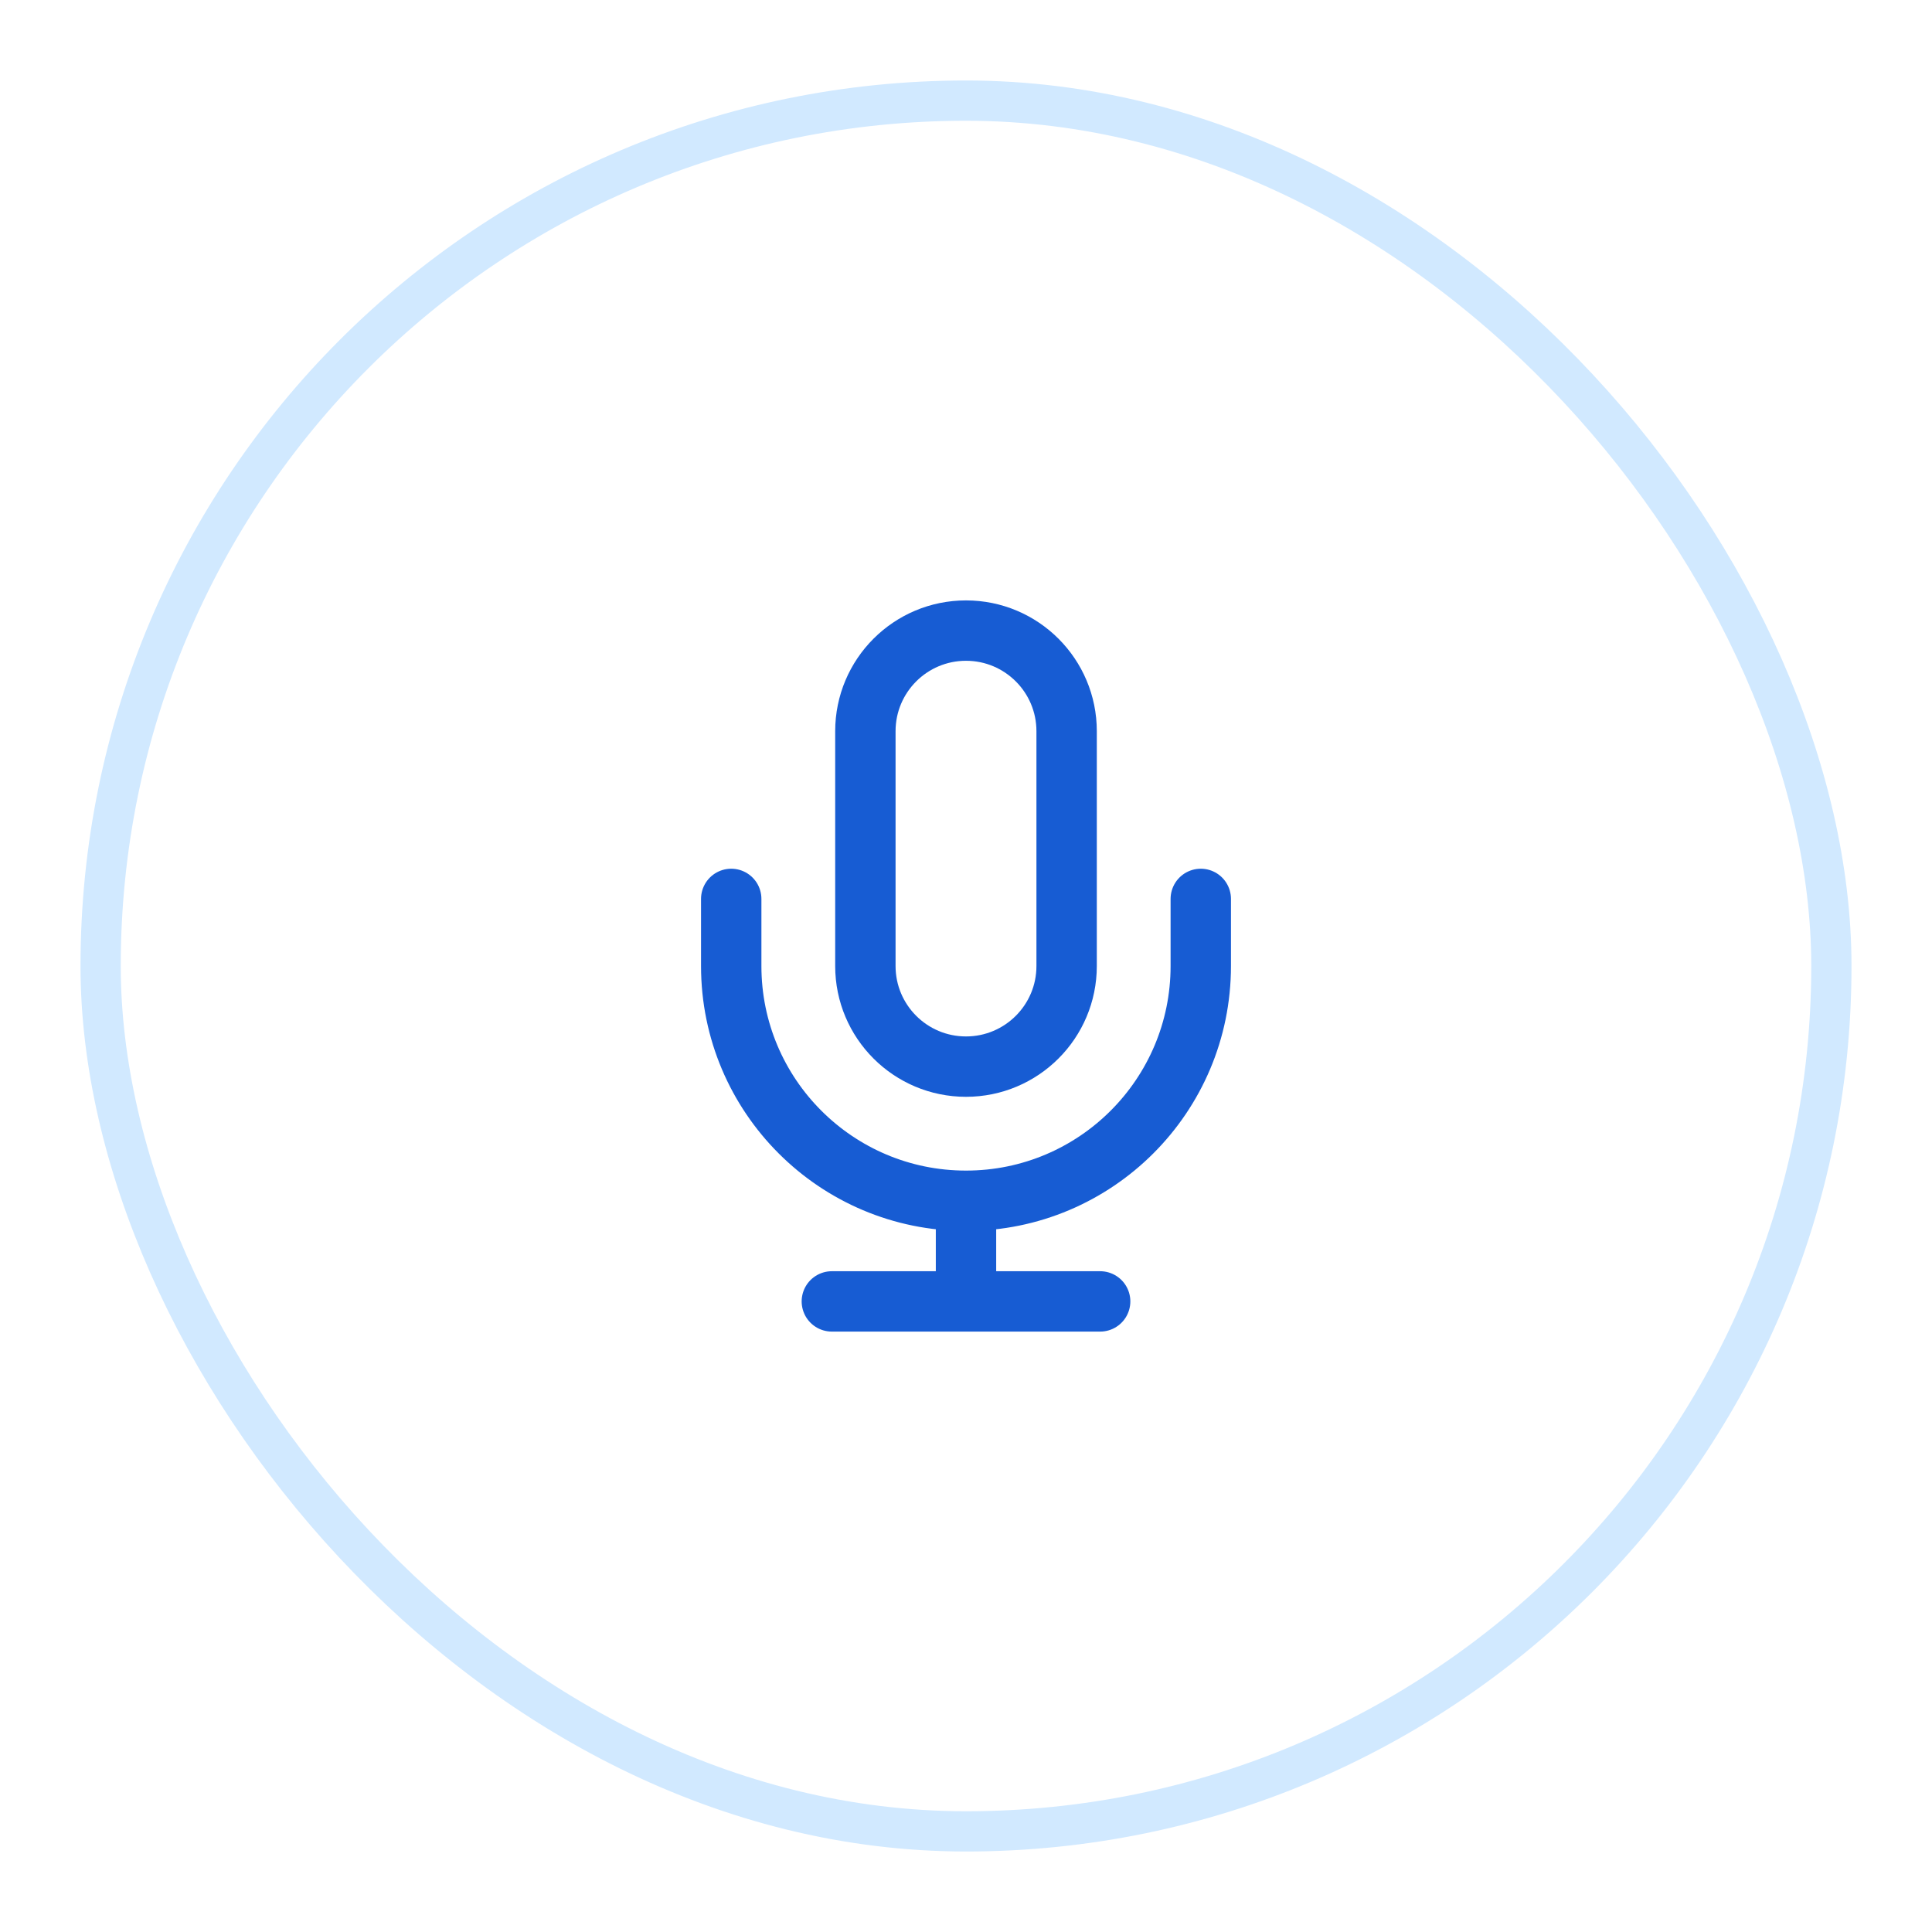 <svg width="48" height="48" viewBox="0 0 48 48" fill="none" xmlns="http://www.w3.org/2000/svg">
<g filter="url(#filter0_d_2_8987)">
<rect x="2" y="1" width="44" height="44" rx="22" fill="white"/>
<rect x="2.5" y="1.5" width="43" height="43" rx="21.5" stroke="#D1E9FF"/>
<path d="M29.833 21.333V23C29.833 26.222 27.222 28.833 24 28.833M18.167 21.333V23C18.167 26.222 20.778 28.833 24 28.833M24 28.833V31.333M20.667 31.333H27.333M24 25.5C22.619 25.5 21.5 24.381 21.5 23V17.167C21.5 15.786 22.619 14.667 24 14.667C25.381 14.667 26.5 15.786 26.5 17.167V23C26.5 24.381 25.381 25.5 24 25.5Z" stroke="#175CD3" stroke-width="1.5" stroke-linecap="round" stroke-linejoin="round"/>
</g>
<defs>
<filter id="filter0_d_2_8987" x="0" y="0" width="48" height="48" filterUnits="userSpaceOnUse" color-interpolation-filters="sRGB">
<feFlood flood-opacity="0" result="BackgroundImageFix"/>
<feColorMatrix in="SourceAlpha" type="matrix" values="0 0 0 0 0 0 0 0 0 0 0 0 0 0 0 0 0 0 127 0" result="hardAlpha"/>
<feOffset dy="1"/>
<feGaussianBlur stdDeviation="1"/>
<feColorMatrix type="matrix" values="0 0 0 0 0.063 0 0 0 0 0.094 0 0 0 0 0.157 0 0 0 0.05 0"/>
<feBlend mode="normal" in2="BackgroundImageFix" result="effect1_dropShadow_2_8987"/>
<feBlend mode="normal" in="SourceGraphic" in2="effect1_dropShadow_2_8987" result="shape"/>
</filter>
</defs>
</svg>
